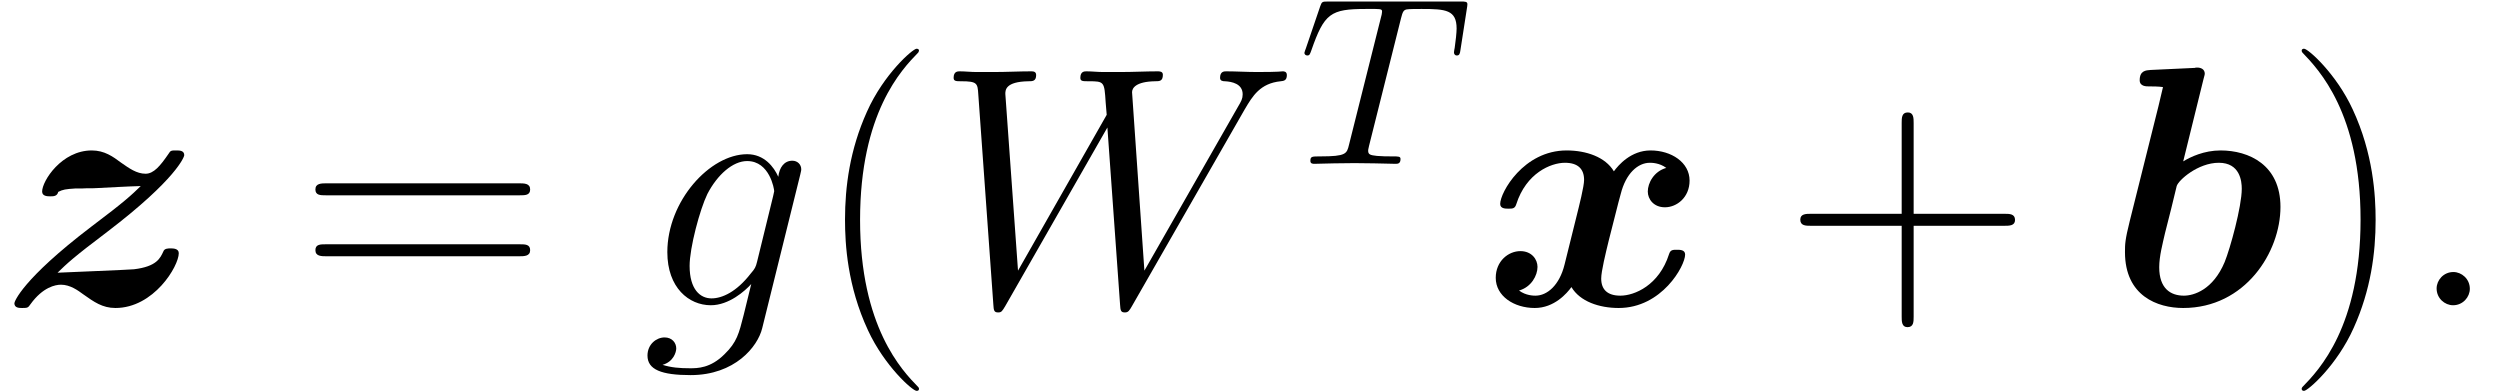 <?xml version='1.0' encoding='UTF-8'?>
<!-- This file was generated by dvisvgm 2.1.3 -->
<svg height='18.178pt' version='1.1' viewBox='174.947 84.204 116.359 18.178' width='116.359pt' xmlns='http://www.w3.org/2000/svg' xmlns:xlink='http://www.w3.org/1999/xlink'>
<defs>
<path d='M4.479 -10.505C4.543 -10.728 4.543 -10.76 4.543 -10.776C4.543 -10.983 4.368 -11.062 4.192 -11.062C4.129 -11.062 4.113 -11.062 4.081 -11.047L2.024 -10.951C1.801 -10.935 1.514 -10.919 1.514 -10.473C1.514 -10.186 1.817 -10.186 1.929 -10.186C2.104 -10.186 2.391 -10.186 2.598 -10.154C2.471 -9.612 2.311 -8.927 2.152 -8.321L1.052 -3.921C0.829 -3.029 0.829 -2.837 0.829 -2.471C0.829 -0.43 2.343 0.128 3.539 0.128C6.424 0.128 8.066 -2.471 8.066 -4.575C8.066 -6.535 6.599 -7.205 5.276 -7.205C4.511 -7.205 3.873 -6.902 3.539 -6.695L4.479 -10.505ZM3.571 -0.446C2.949 -0.446 2.423 -0.781 2.423 -1.769C2.423 -2.279 2.582 -2.869 2.694 -3.363C2.853 -3.969 3.124 -5.069 3.236 -5.547C3.316 -5.818 4.224 -6.631 5.197 -6.631C6.185 -6.631 6.265 -5.77 6.265 -5.42C6.265 -4.591 5.723 -2.63 5.468 -2.008C4.926 -0.717 4.033 -0.446 3.571 -0.446Z' id='g0-98'/>
<path d='M8.544 -6.392C7.97 -6.233 7.683 -5.691 7.683 -5.292C7.683 -4.941 7.954 -4.559 8.48 -4.559C9.038 -4.559 9.628 -5.021 9.628 -5.802C9.628 -6.647 8.783 -7.205 7.811 -7.205C6.902 -7.205 6.312 -6.52 6.105 -6.233C5.707 -6.902 4.814 -7.205 3.905 -7.205C1.897 -7.205 0.813 -5.244 0.813 -4.718C0.813 -4.495 1.052 -4.495 1.196 -4.495C1.387 -4.495 1.498 -4.495 1.562 -4.702C2.024 -6.153 3.172 -6.631 3.826 -6.631C4.431 -6.631 4.718 -6.344 4.718 -5.834C4.718 -5.531 4.495 -4.655 4.352 -4.081L3.81 -1.897C3.571 -0.925 2.997 -0.446 2.455 -0.446C2.375 -0.446 2.008 -0.446 1.69 -0.685C2.264 -0.845 2.55 -1.387 2.55 -1.785C2.55 -2.136 2.279 -2.519 1.753 -2.519C1.196 -2.519 0.606 -2.056 0.606 -1.275C0.606 -0.43 1.451 0.128 2.423 0.128C3.332 0.128 3.921 -0.558 4.129 -0.845C4.527 -0.175 5.42 0.128 6.328 0.128C8.337 0.128 9.421 -1.833 9.421 -2.359C9.421 -2.582 9.182 -2.582 9.038 -2.582C8.847 -2.582 8.735 -2.582 8.671 -2.375C8.209 -0.925 7.062 -0.446 6.408 -0.446C5.802 -0.446 5.515 -0.733 5.515 -1.243C5.515 -1.578 5.723 -2.423 5.866 -3.013C5.978 -3.427 6.344 -4.926 6.424 -5.181C6.663 -6.137 7.221 -6.631 7.779 -6.631C7.859 -6.631 8.225 -6.631 8.544 -6.392Z' id='g0-120'/>
<path d='M3.842 -5.436C4.065 -5.452 4.272 -5.436 4.495 -5.452C5.133 -5.483 5.914 -5.531 6.551 -5.547C6.105 -5.117 5.85 -4.862 4.24 -3.65C1.02 -1.196 0.669 -0.159 0.669 -0.096C0.669 0.128 0.893 0.128 1.036 0.128C1.291 0.128 1.307 0.112 1.419 -0.048C1.993 -0.845 2.582 -0.956 2.837 -0.956C3.268 -0.956 3.634 -0.685 3.873 -0.51C4.368 -0.159 4.766 0.128 5.372 0.128C7.157 0.128 8.321 -1.817 8.321 -2.423C8.321 -2.646 8.05 -2.646 7.938 -2.646S7.651 -2.646 7.603 -2.503C7.46 -2.2 7.301 -1.801 6.233 -1.674C6.137 -1.658 3.029 -1.53 2.678 -1.514C3.124 -1.945 3.379 -2.2 5.005 -3.427C8.225 -5.882 8.576 -6.918 8.576 -6.982C8.576 -7.205 8.353 -7.205 8.209 -7.205C7.97 -7.205 7.938 -7.205 7.843 -7.046C7.46 -6.488 7.157 -6.121 6.775 -6.121C6.36 -6.121 6.009 -6.376 5.643 -6.631C5.26 -6.918 4.862 -7.205 4.272 -7.205C2.869 -7.205 1.961 -5.786 1.961 -5.292C1.961 -5.069 2.216 -5.069 2.343 -5.069C2.487 -5.069 2.662 -5.069 2.71 -5.276C2.933 -5.388 3.045 -5.404 3.523 -5.436H3.842Z' id='g0-122'/>
<path d='M4.765 -6.773C4.843 -7.085 4.887 -7.152 5.021 -7.186C5.122 -7.208 5.49 -7.208 5.724 -7.208C6.851 -7.208 7.353 -7.164 7.353 -6.293C7.353 -6.126 7.309 -5.691 7.264 -5.401C7.253 -5.356 7.23 -5.222 7.23 -5.189C7.23 -5.122 7.264 -5.043 7.364 -5.043C7.487 -5.043 7.509 -5.133 7.532 -5.3L7.833 -7.242C7.844 -7.286 7.855 -7.398 7.855 -7.431C7.855 -7.554 7.744 -7.554 7.554 -7.554H1.361C1.093 -7.554 1.082 -7.543 1.004 -7.331L0.335 -5.367C0.324 -5.345 0.268 -5.189 0.268 -5.166C0.268 -5.099 0.324 -5.043 0.402 -5.043C0.513 -5.043 0.524 -5.099 0.591 -5.278C1.194 -7.007 1.484 -7.208 3.135 -7.208H3.571C3.883 -7.208 3.883 -7.164 3.883 -7.074C3.883 -7.007 3.85 -6.873 3.838 -6.84L2.343 -0.881C2.243 -0.469 2.209 -0.346 1.015 -0.346C0.614 -0.346 0.547 -0.346 0.547 -0.134C0.547 0 0.669 0 0.736 0C1.038 0 1.35 -0.022 1.651 -0.022C1.964 -0.022 2.287 -0.033 2.6 -0.033S3.225 -0.022 3.526 -0.022C3.85 -0.022 4.184 0 4.497 0C4.608 0 4.742 0 4.742 -0.223C4.742 -0.346 4.653 -0.346 4.363 -0.346C4.084 -0.346 3.939 -0.346 3.649 -0.368C3.325 -0.402 3.236 -0.435 3.236 -0.614C3.236 -0.625 3.236 -0.681 3.28 -0.848L4.765 -6.773Z' id='g1-84'/>
<path d='M2.933 -0.765C2.933 -1.227 2.55 -1.546 2.168 -1.546C1.706 -1.546 1.387 -1.164 1.387 -0.781C1.387 -0.319 1.769 0 2.152 0C2.614 0 2.933 -0.383 2.933 -0.765Z' id='g2-58'/>
<path d='M14.394 -9.118C14.761 -9.739 15.111 -10.329 16.068 -10.425C16.211 -10.441 16.355 -10.457 16.355 -10.712C16.355 -10.887 16.211 -10.887 16.163 -10.887C16.131 -10.887 16.02 -10.855 14.968 -10.855C14.49 -10.855 13.995 -10.887 13.533 -10.887C13.438 -10.887 13.246 -10.887 13.246 -10.584C13.246 -10.441 13.374 -10.425 13.47 -10.425C13.788 -10.409 14.298 -10.313 14.298 -9.819C14.298 -9.612 14.235 -9.5 14.075 -9.229L9.724 -1.61L9.15 -9.915C9.15 -10.106 9.325 -10.409 10.218 -10.425C10.425 -10.425 10.584 -10.425 10.584 -10.728C10.584 -10.887 10.425 -10.887 10.345 -10.887C9.787 -10.887 9.198 -10.855 8.624 -10.855H7.795C7.556 -10.855 7.269 -10.887 7.03 -10.887C6.934 -10.887 6.743 -10.887 6.743 -10.584C6.743 -10.425 6.854 -10.425 7.125 -10.425C7.859 -10.425 7.859 -10.409 7.922 -9.437L7.97 -8.863L3.842 -1.61L3.252 -9.835C3.252 -10.011 3.252 -10.409 4.336 -10.425C4.511 -10.425 4.686 -10.425 4.686 -10.712C4.686 -10.887 4.543 -10.887 4.447 -10.887C3.889 -10.887 3.3 -10.855 2.726 -10.855H1.897C1.658 -10.855 1.371 -10.887 1.132 -10.887C1.036 -10.887 0.845 -10.887 0.845 -10.584C0.845 -10.425 0.972 -10.425 1.196 -10.425C1.945 -10.425 1.961 -10.329 1.993 -9.819L2.694 -0.032C2.71 0.239 2.726 0.335 2.917 0.335C3.076 0.335 3.108 0.271 3.252 0.032L8.002 -8.273L8.592 -0.032C8.608 0.239 8.624 0.335 8.815 0.335C8.974 0.335 9.022 0.255 9.15 0.032L14.394 -9.118Z' id='g2-87'/>
<path d='M5.388 -2.024C5.324 -1.769 5.292 -1.706 5.085 -1.466C4.431 -0.622 3.762 -0.319 3.268 -0.319C2.742 -0.319 2.248 -0.733 2.248 -1.833C2.248 -2.678 2.726 -4.463 3.076 -5.181C3.539 -6.073 4.256 -6.711 4.926 -6.711C5.978 -6.711 6.185 -5.404 6.185 -5.308L6.137 -5.085L5.388 -2.024ZM6.376 -5.978C6.169 -6.44 5.723 -7.03 4.926 -7.03C3.188 -7.03 1.211 -4.846 1.211 -2.471C1.211 -0.813 2.216 0 3.236 0C4.081 0 4.83 -0.669 5.117 -0.988L4.766 0.446C4.543 1.323 4.447 1.722 3.873 2.279C3.22 2.933 2.614 2.933 2.264 2.933C1.785 2.933 1.387 2.901 0.988 2.774C1.498 2.63 1.626 2.184 1.626 2.008C1.626 1.753 1.435 1.498 1.084 1.498C0.701 1.498 0.287 1.817 0.287 2.343C0.287 2.997 0.94 3.252 2.295 3.252C4.352 3.252 5.42 1.929 5.627 1.068L7.396 -6.073C7.444 -6.265 7.444 -6.296 7.444 -6.328C7.444 -6.551 7.269 -6.727 7.03 -6.727C6.647 -6.727 6.424 -6.408 6.376 -5.978Z' id='g2-103'/>
<path d='M4.878 3.889C4.878 3.873 4.878 3.842 4.83 3.794C4.097 3.045 2.136 1.004 2.136 -3.969S4.065 -10.967 4.846 -11.764C4.846 -11.78 4.878 -11.812 4.878 -11.86S4.83 -11.939 4.766 -11.939C4.591 -11.939 3.236 -10.76 2.455 -9.006C1.658 -7.237 1.435 -5.515 1.435 -3.985C1.435 -2.837 1.546 -0.893 2.503 1.164C3.268 2.821 4.575 3.985 4.766 3.985C4.846 3.985 4.878 3.953 4.878 3.889Z' id='g3-40'/>
<path d='M4.192 -3.969C4.192 -5.117 4.081 -7.062 3.124 -9.118C2.359 -10.776 1.052 -11.939 0.861 -11.939C0.813 -11.939 0.749 -11.923 0.749 -11.844C0.749 -11.812 0.765 -11.796 0.781 -11.764C1.546 -10.967 3.491 -8.942 3.491 -3.985C3.491 0.988 1.562 3.013 0.781 3.81C0.765 3.842 0.749 3.858 0.749 3.889C0.749 3.969 0.813 3.985 0.861 3.985C1.036 3.985 2.391 2.805 3.172 1.052C3.969 -0.717 4.192 -2.439 4.192 -3.969Z' id='g3-41'/>
<path d='M6.009 -3.698H10.234C10.457 -3.698 10.728 -3.698 10.728 -3.969C10.728 -4.256 10.473 -4.256 10.234 -4.256H6.009V-8.48C6.009 -8.703 6.009 -8.974 5.738 -8.974C5.452 -8.974 5.452 -8.719 5.452 -8.48V-4.256H1.227C1.004 -4.256 0.733 -4.256 0.733 -3.985C0.733 -3.698 0.988 -3.698 1.227 -3.698H5.452V0.526C5.452 0.749 5.452 1.02 5.723 1.02C6.009 1.02 6.009 0.765 6.009 0.526V-3.698Z' id='g3-43'/>
<path d='M10.25 -5.117C10.489 -5.117 10.728 -5.117 10.728 -5.388C10.728 -5.675 10.457 -5.675 10.186 -5.675H1.275C1.004 -5.675 0.733 -5.675 0.733 -5.388C0.733 -5.117 0.972 -5.117 1.211 -5.117H10.25ZM10.186 -2.279C10.457 -2.279 10.728 -2.279 10.728 -2.566C10.728 -2.837 10.489 -2.837 10.25 -2.837H1.211C0.972 -2.837 0.733 -2.837 0.733 -2.566C0.733 -2.279 1.004 -2.279 1.275 -2.279H10.186Z' id='g3-61'/>
</defs>
<g id='page1'>
<use x='174.947' xlink:href='#g0-122' y='98.411'/>
<use x='188.894' xlink:href='#g3-61' y='98.411'/>
<use x='204.796' xlink:href='#g2-103' y='98.411'/>
<use x='212.842' xlink:href='#g3-40' y='98.411'/>
<use x='218.487' xlink:href='#g2-87' y='98.411'/>
<use x='235.39' xlink:href='#g1-84' y='91.829'/>
<use x='243.958' xlink:href='#g0-120' y='98.411'/>
<use x='258.006' xlink:href='#g3-43' y='98.411'/>
<use x='273.022' xlink:href='#g0-98' y='98.411'/>
<use x='281.325' xlink:href='#g3-41' y='98.411'/>
<use x='286.969' xlink:href='#g2-58' y='98.411'/>
</g>
</svg>